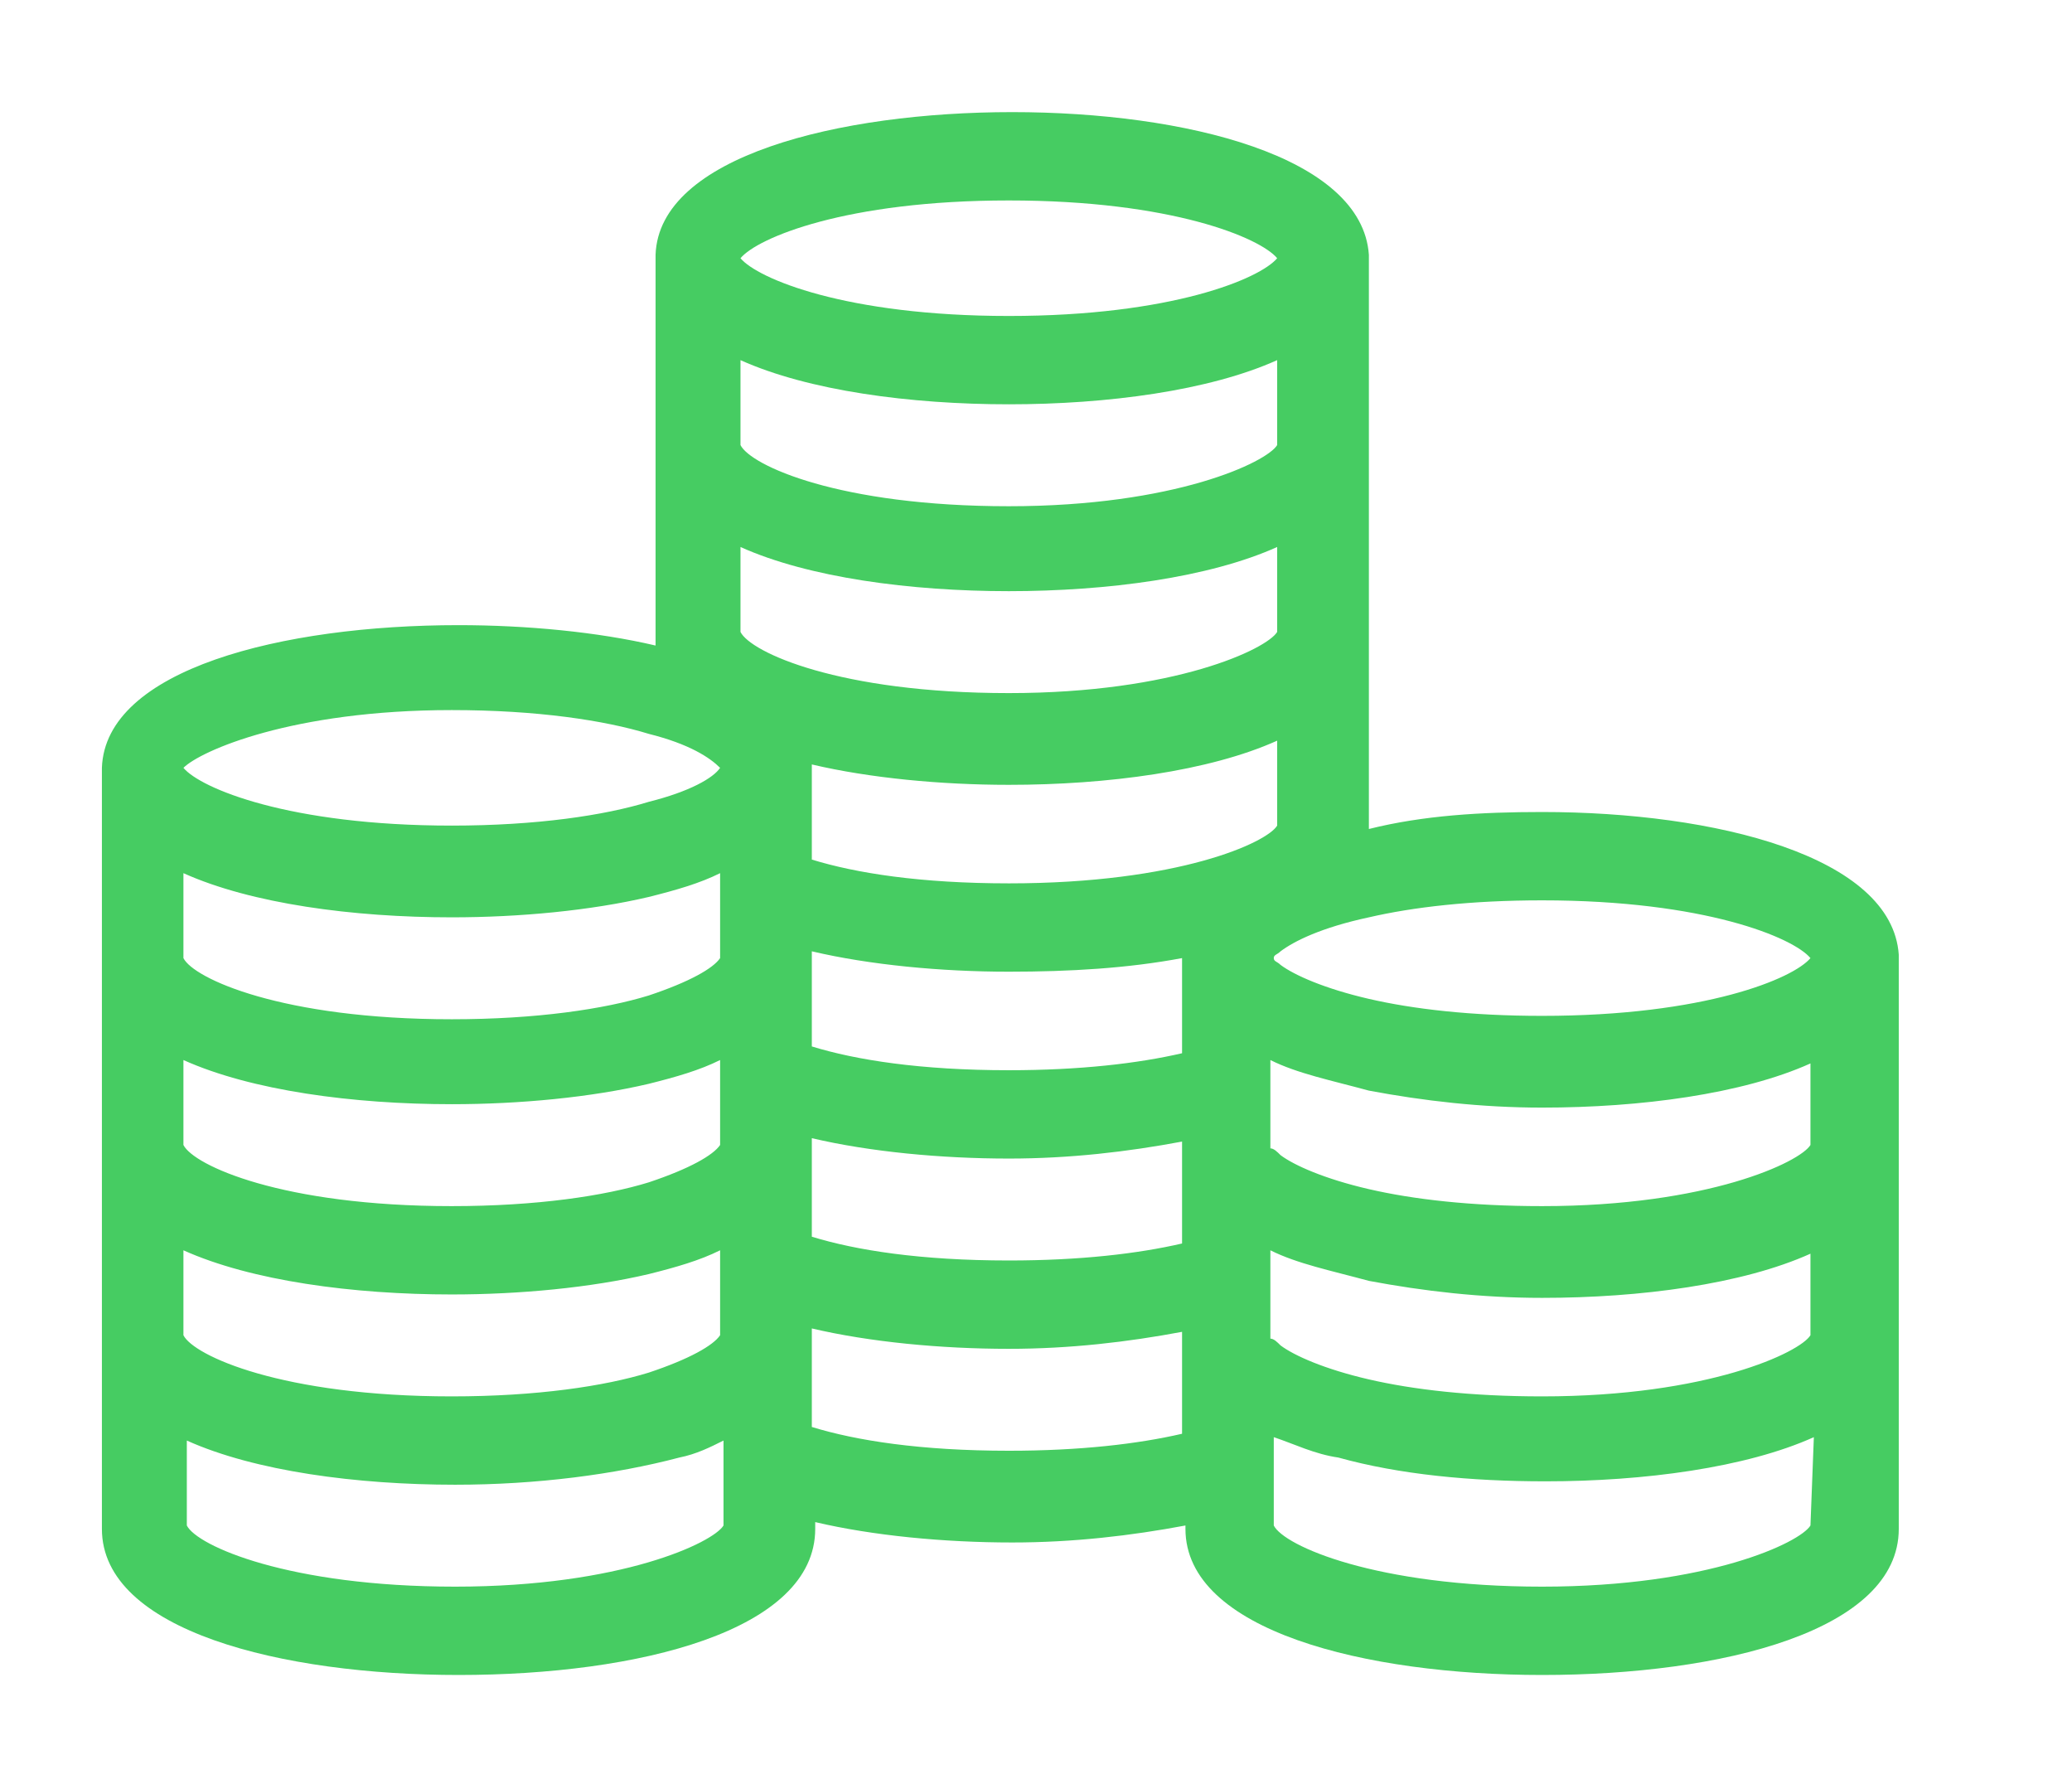 <svg width="61" height="52.5" xmlns="http://www.w3.org/2000/svg">
 <style type="text/css">.st0{display:none;}
	.st1{display:inline;}
	.st2{fill:#46CC62;}
	.st3{display:inline;fill:#46CC62;}</style>

 <g>
  <title>background</title>
  <rect fill="none" id="canvas_background" height="54.5" width="63" y="-1" x="-1"/>
 </g>
 <g>
  <title>Layer 1</title>
  <g id="svg_1" class="st0">
   <g class="st1" id="Layer_1_7_">
    <g id="svg_2">
     <path id="svg_3" d="m58.9,-5.2l-23.7,0c-0.9,0 -1.7,0.7 -1.7,1.7l0,15l-7.9,0c-0.9,0 -1.7,0.7 -1.7,1.7l0,16.6c0,0.9 0.7,1.7 1.7,1.7l15.8,0l17.4,0c0.9,0 1.7,-0.7 1.7,-1.7l0,-16.7l0,-16.6c0,-0.9 -0.7,-1.7 -1.6,-1.7zm-22,3.3l20.4,0l0,12.1l-6.3,-3.4c-0.5,-0.3 -1.1,-0.3 -1.6,0l-8.4,4.6l-4.1,0l0,-13.3l0,0zm-9.6,16.6l7.9,0l4.6,0l0,13.3l-12.5,0l0,-13.3zm29.9,13.3l-14.1,0l0,-14l7.1,-3.9l7.1,3.9l-0.1,14c0,0 0,0 0,0z" class="st2"/>
     <path id="svg_4" d="m31.9,16.8l-2.5,0c-0.2,0 -0.4,0.2 -0.4,0.4l0,2.5c0,0.2 0.2,0.4 0.4,0.4l2.5,0c0.2,0 0.4,-0.2 0.4,-0.4l0,-2.5c0,-0.2 -0.2,-0.4 -0.4,-0.4z" class="st2"/>
     <path id="svg_5" d="m37.7,16.8l-2.5,0c-0.2,0 -0.4,0.2 -0.4,0.4l0,2.5c0,0.2 0.2,0.4 0.4,0.4l2.5,0c0.2,0 0.4,-0.2 0.4,-0.4l0,-2.5c0,-0.2 -0.2,-0.4 -0.4,-0.4z" class="st2"/>
     <path id="svg_6" d="m31.9,22.6l-2.5,0c-0.2,0 -0.4,0.2 -0.4,0.4l0,2.5c0,0.2 0.2,0.4 0.4,0.4l2.5,0c0.2,0 0.4,-0.2 0.4,-0.4l0,-2.5c0,-0.2 -0.2,-0.4 -0.4,-0.4z" class="st2"/>
     <path id="svg_7" d="m37.7,22.6l-2.5,0c-0.2,0 -0.4,0.2 -0.4,0.4l0,2.5c0,0.2 0.2,0.4 0.4,0.4l2.5,0c0.2,0 0.4,-0.2 0.4,-0.4l0,-2.5c0,-0.2 -0.2,-0.4 -0.4,-0.4z" class="st2"/>
     <path id="svg_8" d="m48.5,16.8l-2.5,0c-0.2,0 -0.4,0.2 -0.4,0.4l0,2.5c0,0.2 0.2,0.4 0.4,0.4l2.5,0c0.2,0 0.4,-0.2 0.4,-0.4l0,-2.5c0,-0.2 -0.2,-0.4 -0.4,-0.4z" class="st2"/>
     <path id="svg_9" d="m51.8,20.2l2.5,0c0.2,0 0.4,-0.2 0.4,-0.4l0,-2.5c0,-0.2 -0.2,-0.4 -0.4,-0.4l-2.5,0c-0.2,0 -0.4,0.2 -0.4,0.4l0,2.5c0,0.2 0.2,0.4 0.4,0.4z" class="st2"/>
     <path id="svg_10" d="m48.5,22.6l-2.5,0c-0.2,0 -0.4,0.2 -0.4,0.4l0,2.5c0,0.2 0.2,0.4 0.4,0.4l2.5,0c0.2,0 0.4,-0.2 0.4,-0.4l0,-2.5c0,-0.2 -0.2,-0.4 -0.4,-0.4z" class="st2"/>
     <path id="svg_11" d="m51.8,26l2.5,0c0.2,0 0.4,-0.2 0.4,-0.4l0,-2.5c0,-0.2 -0.2,-0.4 -0.4,-0.4l-2.5,0c-0.2,0 -0.4,0.2 -0.4,0.4l0,2.5c0,0.2 0.2,0.4 0.4,0.4z" class="st2"/>
     <path id="svg_12" d="m40.2,4.1l2.5,0c0.2,0 0.4,-0.2 0.4,-0.4l0,-2.5c0,-0.2 -0.2,-0.4 -0.4,-0.4l-2.5,0c-0.2,0 -0.4,0.2 -0.4,0.4l0,2.5c0,0.2 0.1,0.4 0.4,0.4z" class="st2"/>
     <path id="svg_13" d="m46,4.1l2.5,0c0.2,0 0.4,-0.2 0.4,-0.4l0,-2.5c0,-0.2 -0.2,-0.4 -0.4,-0.4l-2.5,0c-0.2,0 -0.4,0.2 -0.4,0.4l0,2.5c0,0.2 0.2,0.4 0.4,0.4z" class="st2"/>
     <path id="svg_14" d="m42.7,9.9c0.2,0 0.4,-0.2 0.4,-0.4l0,-2.5c0,-0.2 -0.2,-0.4 -0.4,-0.4l-2.5,0c-0.2,0 -0.4,0.2 -0.4,0.4l0,2.5c0,0.2 0.2,0.4 0.4,0.4l2.5,0z" class="st2"/>
     <path id="svg_15" d="m51.8,4.1l2.5,0c0.2,0 0.4,-0.2 0.4,-0.4l0,-2.5c0,-0.2 -0.2,-0.4 -0.4,-0.4l-2.5,0c-0.2,0 -0.4,0.2 -0.4,0.4l0,2.5c0,0.2 0.2,0.4 0.4,0.4z" class="st2"/>
    </g>
   </g>
  </g>
  <g id="svg_16" class="st0">
   <polygon id="svg_17" points="29.9,-3.8 29.9,12.5 38.4,12.5 38.4,19.9 54.7,19.9 54.7,-3.8  " class="st3"/>
   <polygon id="svg_18" points="29.9,15.2 29.9,19.9 34.6,19.9  " class="st3"/>
   <rect id="svg_19" height="2.8" width="24.8" class="st3" y="22.2" x="29.9"/>
   <polygon id="svg_20" points="36.1,14.8 32.5,14.8 36.1,18.4  " class="st3"/>
   <rect id="svg_21" height="2.8" width="24.8" class="st3" y="27.2" x="29.9"/>
  </g>
  <g id="svg_22" class="st0">
   <g id="svg_23" class="st1">
    <path id="svg_24" d="m59.5,23.5c0,-0.1 -0.5,-2.3 -1.5,-4.7c-1.4,-3.5 -3.2,-5.8 -5.4,-6.9c-0.3,-0.2 -3.5,-1.7 -3.5,-1.7l-1.4,-1.2l-1.9,1.9l-1.2,0.1l-2,-2l-1.5,1.3l-2.7,1.2l-12.9,1.1c-0.2,0 -0.4,0.2 -0.5,0.4c-0.1,0.2 -0.1,0.5 0,0.7c1,1.8 1.9,3.5 2.6,5c-0.1,0.1 -0.2,0.2 -0.3,0.3c-2.4,2.4 -2.3,4.8 -1.5,6.1c0.5,0.9 1.5,1.3 2.4,1.3c0.5,0 1.1,-0.1 1.5,-0.4c0.1,-0.1 0.3,-0.2 0.4,-0.3c0.2,0.8 0.4,1.6 0.5,2.2c0.5,3.1 0.1,4.6 0.1,4.7c-0.1,0.2 0,0.4 0.1,0.6c0.1,0.2 0.3,0.3 0.5,0.3c0,0 0,0 0,0l20.5,-0.8c0.4,0 0.7,-0.3 0.7,-0.7c0,-0.5 0,-1 0,-1.6c0.1,0 0.3,0 0.4,0c0.7,0 1.4,-0.2 1.9,-0.7l3.8,-3.4c0.8,-0.7 1.2,-1.8 0.9,-2.8zm-27.3,8.5c0.1,-1.2 0.1,-3.6 -0.8,-7.2c1.1,-0.9 1.5,-2.2 1.3,-3.4c0.1,0 0.2,0.1 0.2,0.1l0.8,-0.1c0.3,0 0.5,-0.1 0.6,-0.3c0.1,-0.2 0.2,-0.4 0.1,-0.7l-2,-5.1c-0.2,-0.2 -0.4,-0.3 -0.5,-0.3l-0.5,0c-0.2,0 -0.2,0.1 -0.2,0.3l1.8,4.7c0,0.1 0,0.2 0,0.3c-0.1,0.1 -0.2,0.1 -0.3,0.2l-0.2,0c-0.1,0 -0.1,0 -0.2,0.1c0,0 0,-0.1 -0.1,-0.1c-0.6,-1.1 -2.1,-1 -2.7,-0.9c-0.7,-1.7 -1.7,-3.7 -2.8,-5.8l19.8,-1.6c0.7,1.7 3.1,7.7 4.2,13.9c-0.3,0.9 -0.4,2.4 0.4,3.4c0,0.6 0.1,1.2 0.1,1.8l-19,0.7zm19.7,-7.4l0.5,-4.2c0.4,0.9 0.8,1.9 1,2.8l-1.5,1.4z" class="st2"/>
    <path id="svg_25" d="m45.1,8.9c3.8,0 6.7,-3.6 6.7,-9.5c0,-4.1 -1.9,-6.6 -6.7,-6.6c-4.8,0 -6.8,2.5 -6.7,6.6c0.1,6 2.9,9.5 6.7,9.5z" class="st2"/>
    <path id="svg_26" d="m35.3,25.4l9.9,-0.6c0.6,0 1,-0.5 1,-1.1c0,-0.6 -0.5,-1 -1.1,-1l-9.9,0.6c-0.6,0 -1,0.5 -1,1.1c0.1,0.6 0.5,1 1.1,1c0,0 0,0 0,0z" class="st2"/>
    <path id="svg_27" d="m45.7,26.9l-9.9,0.6c-0.6,0 -1,0.5 -1,1.1c0,0.5 0.5,1 1,1c0,0 0,0 0.1,0l9.9,-0.6c0.6,0 1,-0.5 1,-1.1c0,-0.6 -0.5,-1 -1.1,-1z" class="st2"/>
    <path id="svg_28" d="m35.9,20.8c0.4,0.2 0.8,0.3 1.3,0.3c0.4,0 0.7,-0.2 0.9,-0.5c0.2,-0.3 0.2,-0.6 0.1,-1l-1.4,-3.6c-0.1,-0.4 -0.4,-0.7 -0.8,-0.9c-0.4,-0.2 -0.8,-0.3 -1.3,-0.3c-0.4,0 -0.7,0.2 -0.9,0.5c-0.2,0.3 -0.2,0.6 -0.1,1l1.4,3.6c0.1,0.3 0.4,0.6 0.8,0.9zm-1.2,-4.9c0.1,-0.1 0.2,-0.2 0.3,-0.2c0.1,0 0.3,0 0.4,0.1c0.1,0.1 0.2,0.2 0.3,0.3l1.4,3.6c0,0.1 0,0.2 0,0.3c-0.1,0.1 -0.2,0.1 -0.3,0.2c-0.1,0 -0.3,0 -0.4,-0.1c-0.1,-0.1 -0.2,-0.2 -0.3,-0.3l-1.4,-3.6c-0.1,-0.1 -0.1,-0.3 0,-0.3z" class="st2"/>
    <path id="svg_29" d="m39.5,20.6c0.1,0.1 0.2,0.2 0.4,0.2l1.8,-0.1c0.3,0 0.5,-0.1 0.6,-0.3c0.1,-0.2 0.2,-0.4 0.1,-0.7l-0.8,-1.9c0,-0.1 -0.1,-0.2 -0.2,-0.2c-0.1,-0.1 -0.2,-0.1 -0.3,-0.1l0,0c0.1,0 0.2,0 0.2,-0.1c0.1,-0.1 0.1,-0.2 0,-0.2l-0.7,-1.9c-0.1,-0.3 -0.3,-0.5 -0.6,-0.6c-0.3,-0.2 -0.5,-0.2 -0.8,-0.2l-1.8,0.1c-0.2,0 -0.2,0.1 -0.2,0.3l2.3,5.7zm1.1,-2.5c0.1,0.1 0.2,0.1 0.2,0.2l0.4,1.1c0,0.1 0,0.2 0,0.3c-0.1,0.1 -0.1,0.1 -0.2,0.1l-0.7,0.1l-0.7,-1.8l0.7,-0.1c0.1,0 0.2,0.1 0.3,0.1zm-1.4,-2.8c0.1,0 0.2,0 0.3,0.1c0.1,0.1 0.2,0.1 0.2,0.2l0.4,1.1c0,0.1 0,0.2 0,0.3c-0.1,0.1 -0.1,0.1 -0.2,0.1l-0.7,0.1l-0.7,-1.8l0.7,-0.1z" class="st2"/>
    <path id="svg_30" d="m42,16.5c0.1,0.3 0.4,0.6 0.8,0.9c0.4,0.3 0.9,0.4 1.3,0.4c0.1,0 0.3,0 0.4,0.1c0.1,0.1 0.2,0.2 0.3,0.3l0.4,0.9c0,0.1 0,0.2 0,0.3c-0.1,0.1 -0.2,0.1 -0.3,0.2c-0.1,0 -0.3,0 -0.4,-0.1c-0.1,-0.1 -0.2,-0.2 -0.3,-0.3l-0.2,-0.3c-0.1,-0.1 -0.2,-0.2 -0.4,-0.2l-0.5,0c-0.2,0 -0.2,0.1 -0.2,0.3l0.1,0.2c0.1,0.4 0.4,0.7 0.8,0.9c0.4,0.2 0.8,0.3 1.3,0.3c0.4,0 0.7,-0.2 0.9,-0.5c0.2,-0.3 0.2,-0.6 0.1,-1l-0.3,-0.9c-0.1,-0.3 -0.4,-0.6 -0.8,-0.9c-0.4,-0.3 -0.9,-0.4 -1.3,-0.3c-0.1,0 -0.3,0 -0.4,-0.1c-0.1,-0.1 -0.2,-0.2 -0.3,-0.3l-0.4,-0.9c0,-0.1 0,-0.2 0,-0.3c0.1,-0.1 0.2,-0.2 0.3,-0.2c0.1,0 0.3,0 0.4,0.1c0.1,0.1 0.2,0.2 0.3,0.3l0.1,0.2c0.1,0.1 0.2,0.2 0.4,0.2l0.5,0c0.2,0 0.2,-0.1 0.2,-0.3l-0.1,-0.2c-0.1,-0.4 -0.4,-0.7 -0.8,-0.9c-0.4,-0.2 -0.8,-0.3 -1.3,-0.3c-0.4,0 -0.7,0.2 -1,0.5c-0.2,0.3 -0.2,0.6 -0.1,1l0.5,0.9z" class="st2"/>
   </g>
  </g>
  <g id="svg_31">
   <path id="svg_32" d="m55.9,28.1c-0.2,-2.9 -5.4,-4.2 -10.5,-4.2c-1.8,0 -3.5,0.1 -5.1,0.5l0,-16.8c0,0 0,-0.1 0,-0.1c-0.2,-2.9 -5.4,-4.2 -10.5,-4.2s-10.4,1.3 -10.5,4.2c0,0 0,0.1 0,0.1l0,11.4c-1.7,-0.4 -3.8,-0.6 -5.8,-0.6c-5.2,0 -10.4,1.3 -10.5,4.2c0,0 0,0.1 0,0.1l0,22.3c0,3 5.3,4.3 10.5,4.3c5.3,0 10.5,-1.3 10.5,-4.3l0,-0.2c1.7,0.4 3.8,0.6 5.8,0.6c1.8,0 3.5,-0.2 5.1,-0.5l0,0.1c0,3 5.3,4.3 10.5,4.3c5.3,0 10.5,-1.3 10.5,-4.3l0,-16.8c0,0 0,-0.1 0,-0.1zm-15.6,-1.1c1.3,-0.3 3,-0.5 5.1,-0.5c4.8,0 7.4,1.1 7.9,1.7c-0.5,0.6 -3.1,1.7 -7.9,1.7c-2.1,0 -3.8,-0.2 -5.1,-0.5c-1.3,-0.3 -2.2,-0.7 -2.6,-1c-0.1,-0.1 -0.2,-0.1 -0.2,-0.2c0,-0.1 0.1,-0.1 0.2,-0.2c0.4,-0.3 1.2,-0.7 2.6,-1zm-10.6,-21.1c4.8,0 7.4,1.1 7.9,1.7c-0.5,0.6 -3.1,1.7 -7.9,1.7c-4.8,0 -7.4,-1.1 -7.9,-1.7c0.5,-0.6 3.1,-1.7 7.9,-1.7zm-7.9,4.7c2,0.9 5,1.3 7.9,1.3c2.9,0 5.9,-0.4 7.9,-1.3l0,2.5c-0.3,0.5 -3,1.8 -7.9,1.8c-5,0 -7.6,-1.2 -7.9,-1.8l0,-2.5zm0,5.5c2,0.9 5,1.3 7.9,1.3c2.9,0 5.9,-0.4 7.9,-1.3l0,2.5c-0.3,0.5 -3,1.8 -7.9,1.8c-5,0 -7.6,-1.2 -7.9,-1.8l0,-2.5zm-8.5,4.8c2.5,0 4.5,0.3 5.8,0.7c1.2,0.3 1.8,0.7 2.1,1c-0.2,0.3 -0.9,0.7 -2.1,1c-1.3,0.4 -3.3,0.7 -5.8,0.7c-4.8,0 -7.4,-1.1 -7.9,-1.7c0.5,-0.5 3.2,-1.7 7.9,-1.7zm-7.9,4.8c2,0.9 5,1.3 7.9,1.3c2,0 4.1,-0.2 5.8,-0.6c0.8,-0.2 1.5,-0.4 2.1,-0.7l0,2.5c-0.2,0.3 -0.9,0.7 -2.1,1.1c-1.3,0.4 -3.3,0.7 -5.8,0.7c-5,0 -7.6,-1.2 -7.9,-1.8l0,-2.5zm0,5.5c2,0.9 5,1.3 7.9,1.3c2,0 4.1,-0.2 5.8,-0.6c0.8,-0.2 1.5,-0.4 2.1,-0.7l0,2.5c-0.2,0.3 -0.9,0.7 -2.1,1.1c-1.3,0.4 -3.3,0.7 -5.8,0.7c-5,0 -7.6,-1.2 -7.9,-1.8l0,-2.5zm0,5.6c2,0.9 5,1.3 7.9,1.3c2,0 4.1,-0.2 5.8,-0.6c0.8,-0.2 1.5,-0.4 2.1,-0.7l0,2.5c-0.2,0.3 -0.9,0.7 -2.1,1.1c-1.3,0.4 -3.3,0.7 -5.8,0.7c-5,0 -7.6,-1.2 -7.9,-1.8l0,-2.5zm15.9,8.1c-0.3,0.5 -3,1.8 -7.9,1.8c-4.9,0 -7.6,-1.2 -7.9,-1.8l0,-2.5c2,0.9 5,1.3 7.9,1.3c2.4,0 4.7,-0.3 6.6,-0.8c0.5,-0.1 0.9,-0.3 1.3,-0.5l0,1.4l0,1.1zm13.5,-2.7c-1.3,0.3 -3,0.5 -5.1,0.5c-2.6,0 -4.5,-0.3 -5.8,-0.7l0,-2.9c1.7,0.4 3.8,0.6 5.8,0.6c1.8,0 3.5,-0.2 5.1,-0.5l0,3zm0,-5.6c-1.3,0.3 -3,0.5 -5.1,0.5c-2.6,0 -4.5,-0.3 -5.8,-0.7l0,-2.9c1.7,0.4 3.8,0.6 5.8,0.6c1.8,0 3.5,-0.2 5.1,-0.5l0,3zm0,-8.4l0,2.8c-1.3,0.3 -3,0.5 -5.1,0.5c-2.6,0 -4.5,-0.3 -5.8,-0.7l0,-2.8c1.7,0.4 3.8,0.6 5.8,0.6c1.8,0 3.5,-0.1 5.1,-0.4c0,0 0,0 0,0zm-5.1,-2.2c-2.6,0 -4.5,-0.3 -5.8,-0.7l0,-2.6c0,0 0,-0.1 0,-0.1c0,0 0,-0.1 0,-0.1c1.7,0.4 3.8,0.6 5.8,0.6c2.9,0 5.9,-0.4 7.9,-1.3l0,2.5c-0.3,0.5 -2.9,1.7 -7.9,1.7zm23.6,18.9c-0.3,0.5 -3,1.8 -7.9,1.8c-4.9,0 -7.6,-1.2 -7.9,-1.8l0,-0.8l0,-1.8c0.6,0.2 1.2,0.5 1.9,0.6c1.8,0.5 3.9,0.7 6.1,0.7c2.9,0 5.9,-0.4 7.9,-1.3l-0.1,2.6l0,0zm0,-5.6c-0.3,0.5 -3,1.8 -7.9,1.8c-2.1,0 -3.8,-0.2 -5.1,-0.5c-1.3,-0.3 -2.2,-0.7 -2.6,-1c-0.1,-0.1 -0.2,-0.2 -0.3,-0.2l0,-0.8l0,-1.8c0.8,0.4 1.8,0.6 2.9,0.9c1.6,0.3 3.3,0.5 5.1,0.5c2.9,0 5.9,-0.4 7.9,-1.3l0,2.4zm0,-5.6c-0.3,0.5 -3,1.8 -7.9,1.8c-2.1,0 -3.8,-0.2 -5.1,-0.5c-1.3,-0.3 -2.2,-0.7 -2.6,-1c-0.1,-0.1 -0.2,-0.2 -0.3,-0.2l0,-0.8l0,-1.8c0.8,0.4 1.8,0.6 2.9,0.9c1.6,0.3 3.3,0.5 5.1,0.5c2.9,0 5.9,-0.4 7.9,-1.3l0,2.4z" class="st2"/>
  </g>
 </g>
</svg>